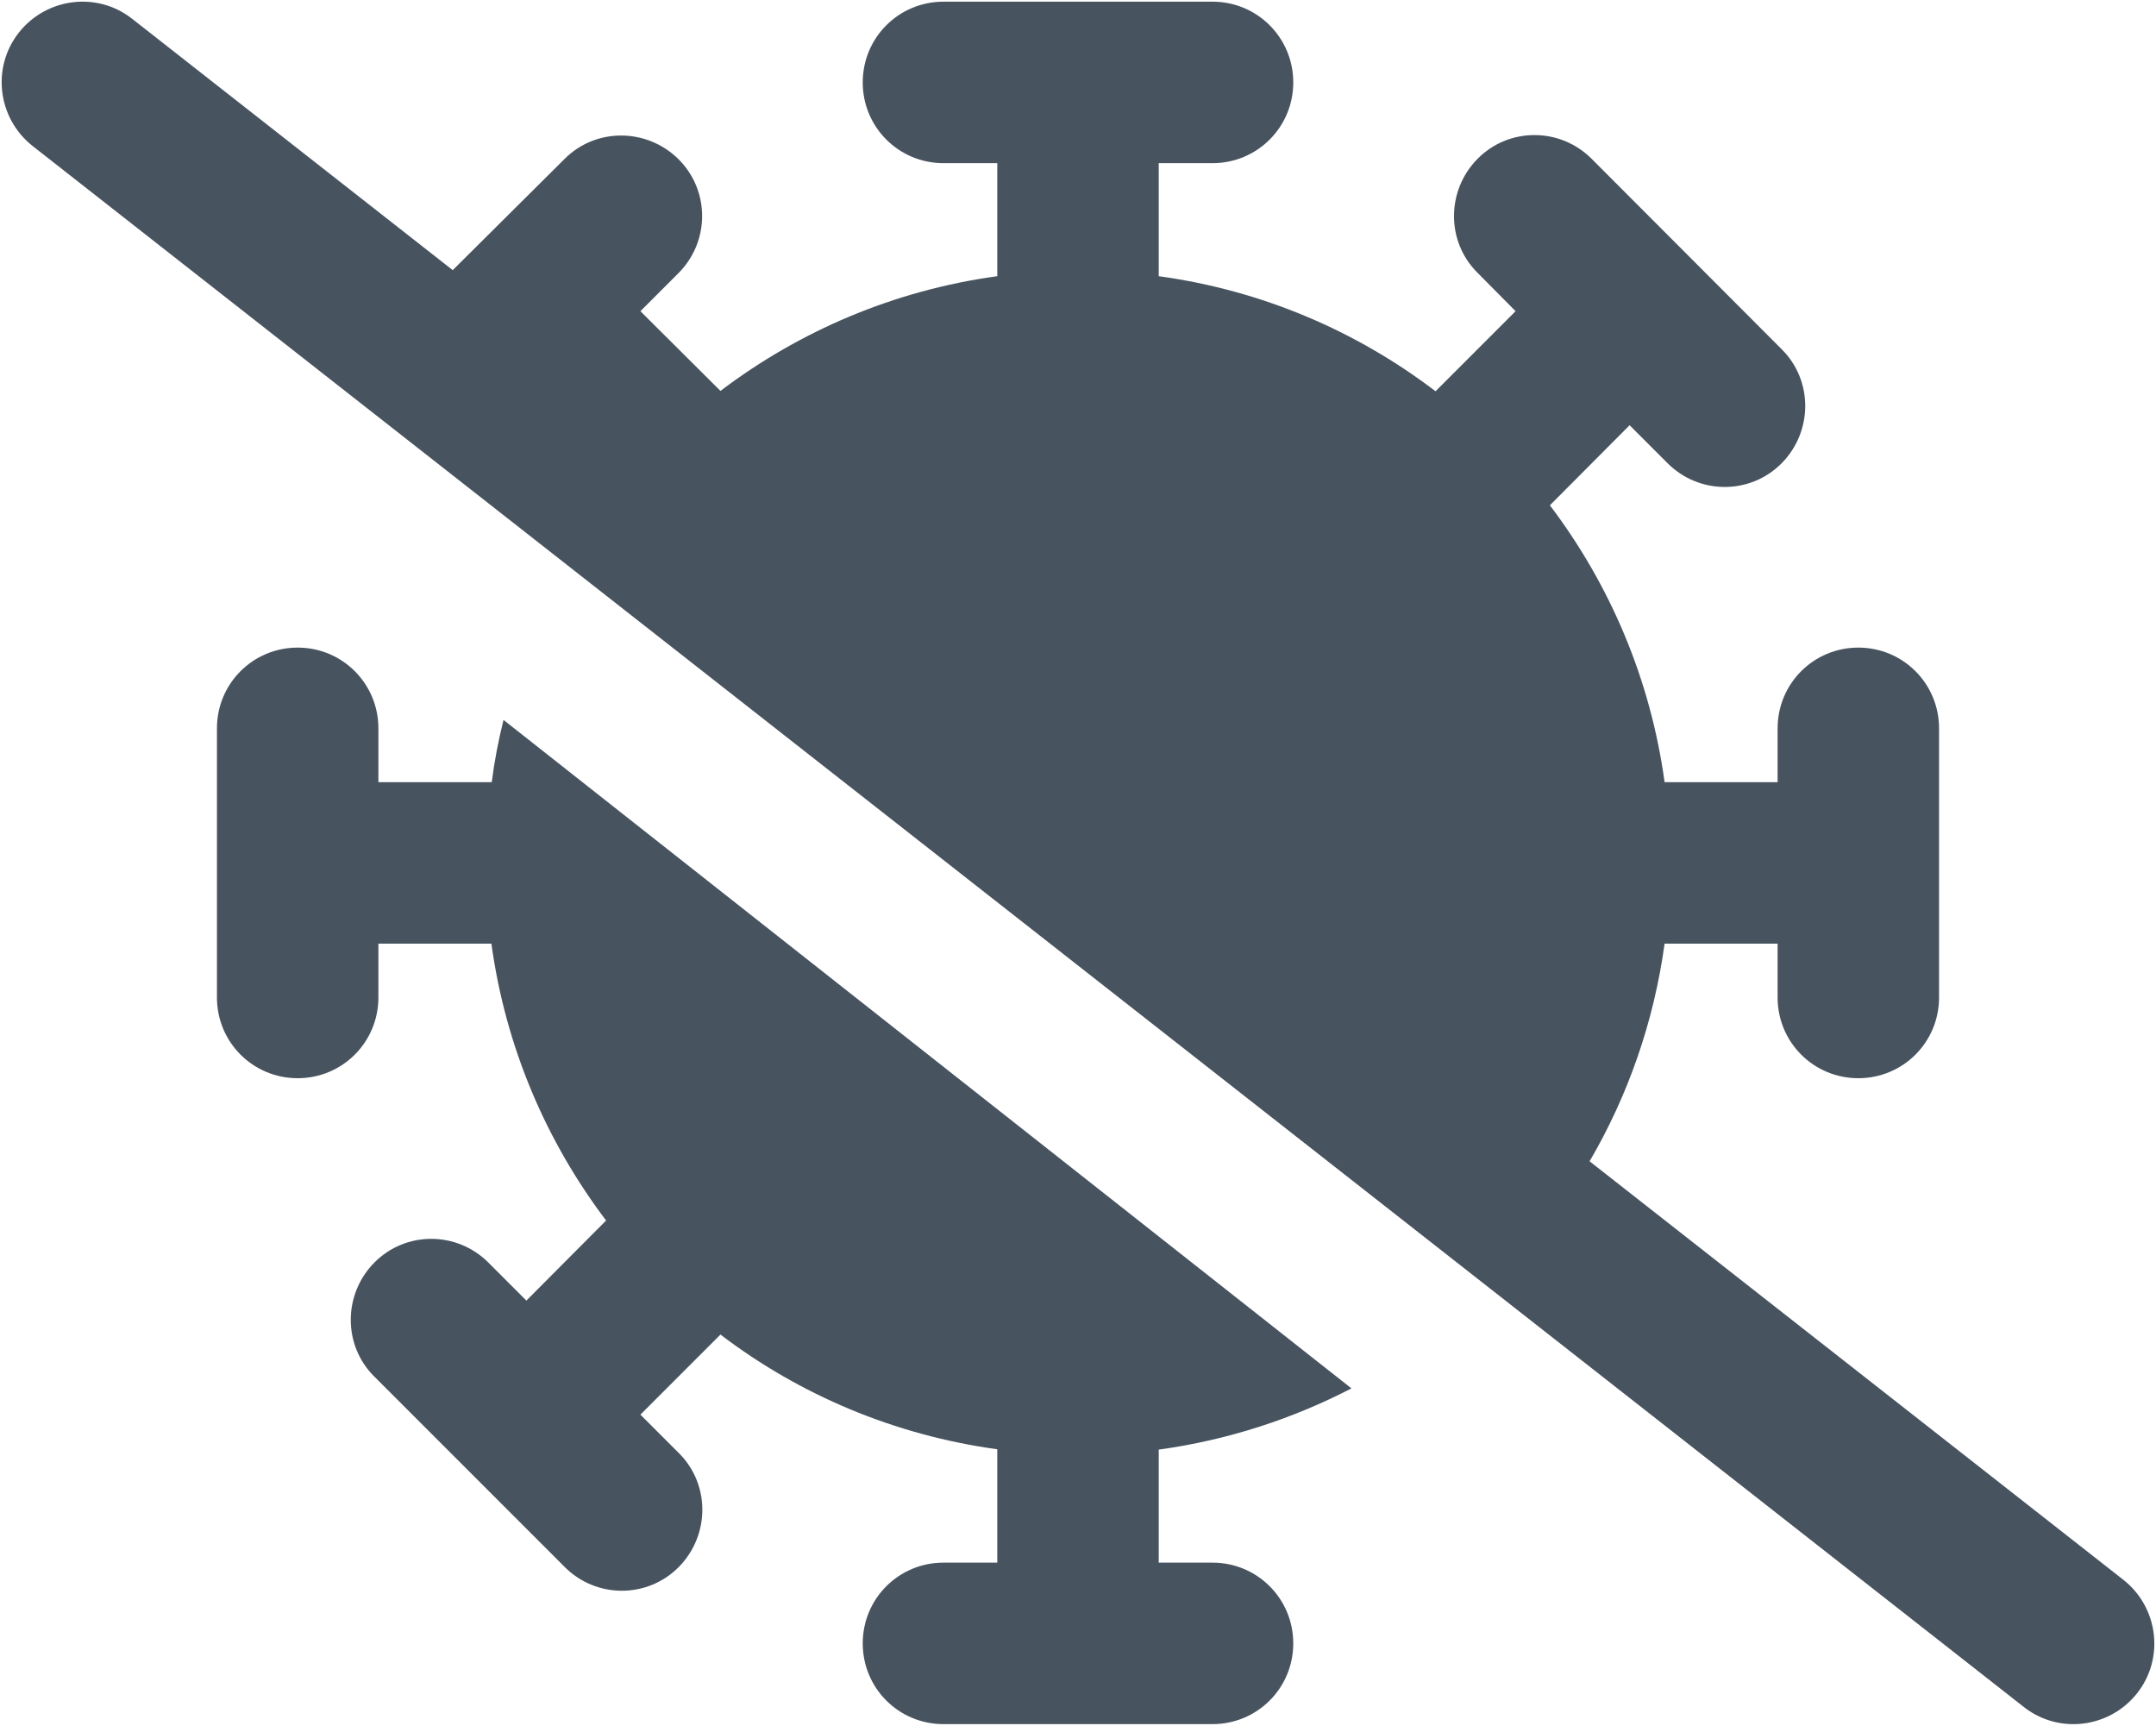 <svg width="641" height="513" viewBox="0 0 641 513" fill="none" xmlns="http://www.w3.org/2000/svg">
<g clip-path="url(#clip0_104_3012)">
<path d="M39.3 5.6C28.9 -2.6 13.8 -0.7 5.6 9.7C-2.6 20.1 -0.7 35.2 9.7 43.4L601.7 507.4C612.1 515.6 627.2 513.7 635.4 503.3C643.6 492.9 641.7 477.8 631.3 469.6L472.6 345.2C484 325.7 491.7 303.8 494.9 280.5H528.5V296.5C528.5 309.8 539.2 320.5 552.5 320.5C565.8 320.5 576.5 309.8 576.5 296.5V216.5C576.5 203.2 565.8 192.5 552.5 192.5C539.2 192.5 528.5 203.2 528.5 216.5V232.5H494.9C490.7 201.8 478.6 173.7 460.8 150.2L484.5 126.4L495.8 137.7C505.2 147.1 520.4 147.1 529.7 137.7C539 128.3 539.1 113.1 529.7 103.8L473.2 47.2C463.8 37.8 448.6 37.8 439.3 47.2C430 56.6 429.9 71.8 439.3 81.1L450.6 92.5L426.8 116.3C403.3 98.4 375.2 86.3 344.5 82.1V48.5H360.5C373.8 48.5 384.5 37.8 384.5 24.5C384.5 11.2 373.8 0.5 360.5 0.5H280.5C267.2 0.5 256.5 11.2 256.5 24.5C256.5 37.8 267.2 48.5 280.5 48.5H296.5V82.1C265.8 86.3 237.7 98.4 214.2 116.2L190.4 92.5L201.7 81.2C211.1 71.8 211.1 56.6 201.7 47.3C192.3 38 177.1 37.9 167.8 47.3L134.6 80.3L39.3 5.6ZM149.7 214C148.2 220 147 226.2 146.2 232.5H112.5V216.5C112.5 203.2 101.8 192.5 88.5 192.5C75.2 192.5 64.5 203.2 64.5 216.5V296.5C64.5 309.8 75.2 320.5 88.5 320.5C101.8 320.5 112.5 309.8 112.5 296.5V280.5H146.1C150.3 311.2 162.4 339.3 180.2 362.8L156.5 386.6L145.2 375.3C135.8 365.9 120.6 365.9 111.3 375.3C102 384.7 101.9 399.9 111.3 409.2L167.9 465.8C177.3 475.2 192.5 475.2 201.8 465.8C211.1 456.4 211.2 441.2 201.8 431.9L190.4 420.5L214.2 396.7C237.7 414.6 265.9 426.6 296.5 430.8V464.5H280.5C267.2 464.5 256.5 475.2 256.5 488.5C256.5 501.8 267.2 512.5 280.5 512.5H360.5C373.8 512.5 384.5 501.8 384.5 488.5C384.5 475.2 373.8 464.5 360.5 464.5H344.5V430.9C364.9 428.1 384.2 421.8 401.8 412.7L149.7 214Z" fill="#47535F"/>
</g>
<defs>
<clipPath id="clip0_104_3012">
<rect width="640" height="512" fill="white" transform="translate(0.5 0.5)"/>
</clipPath>
</defs>
</svg>
